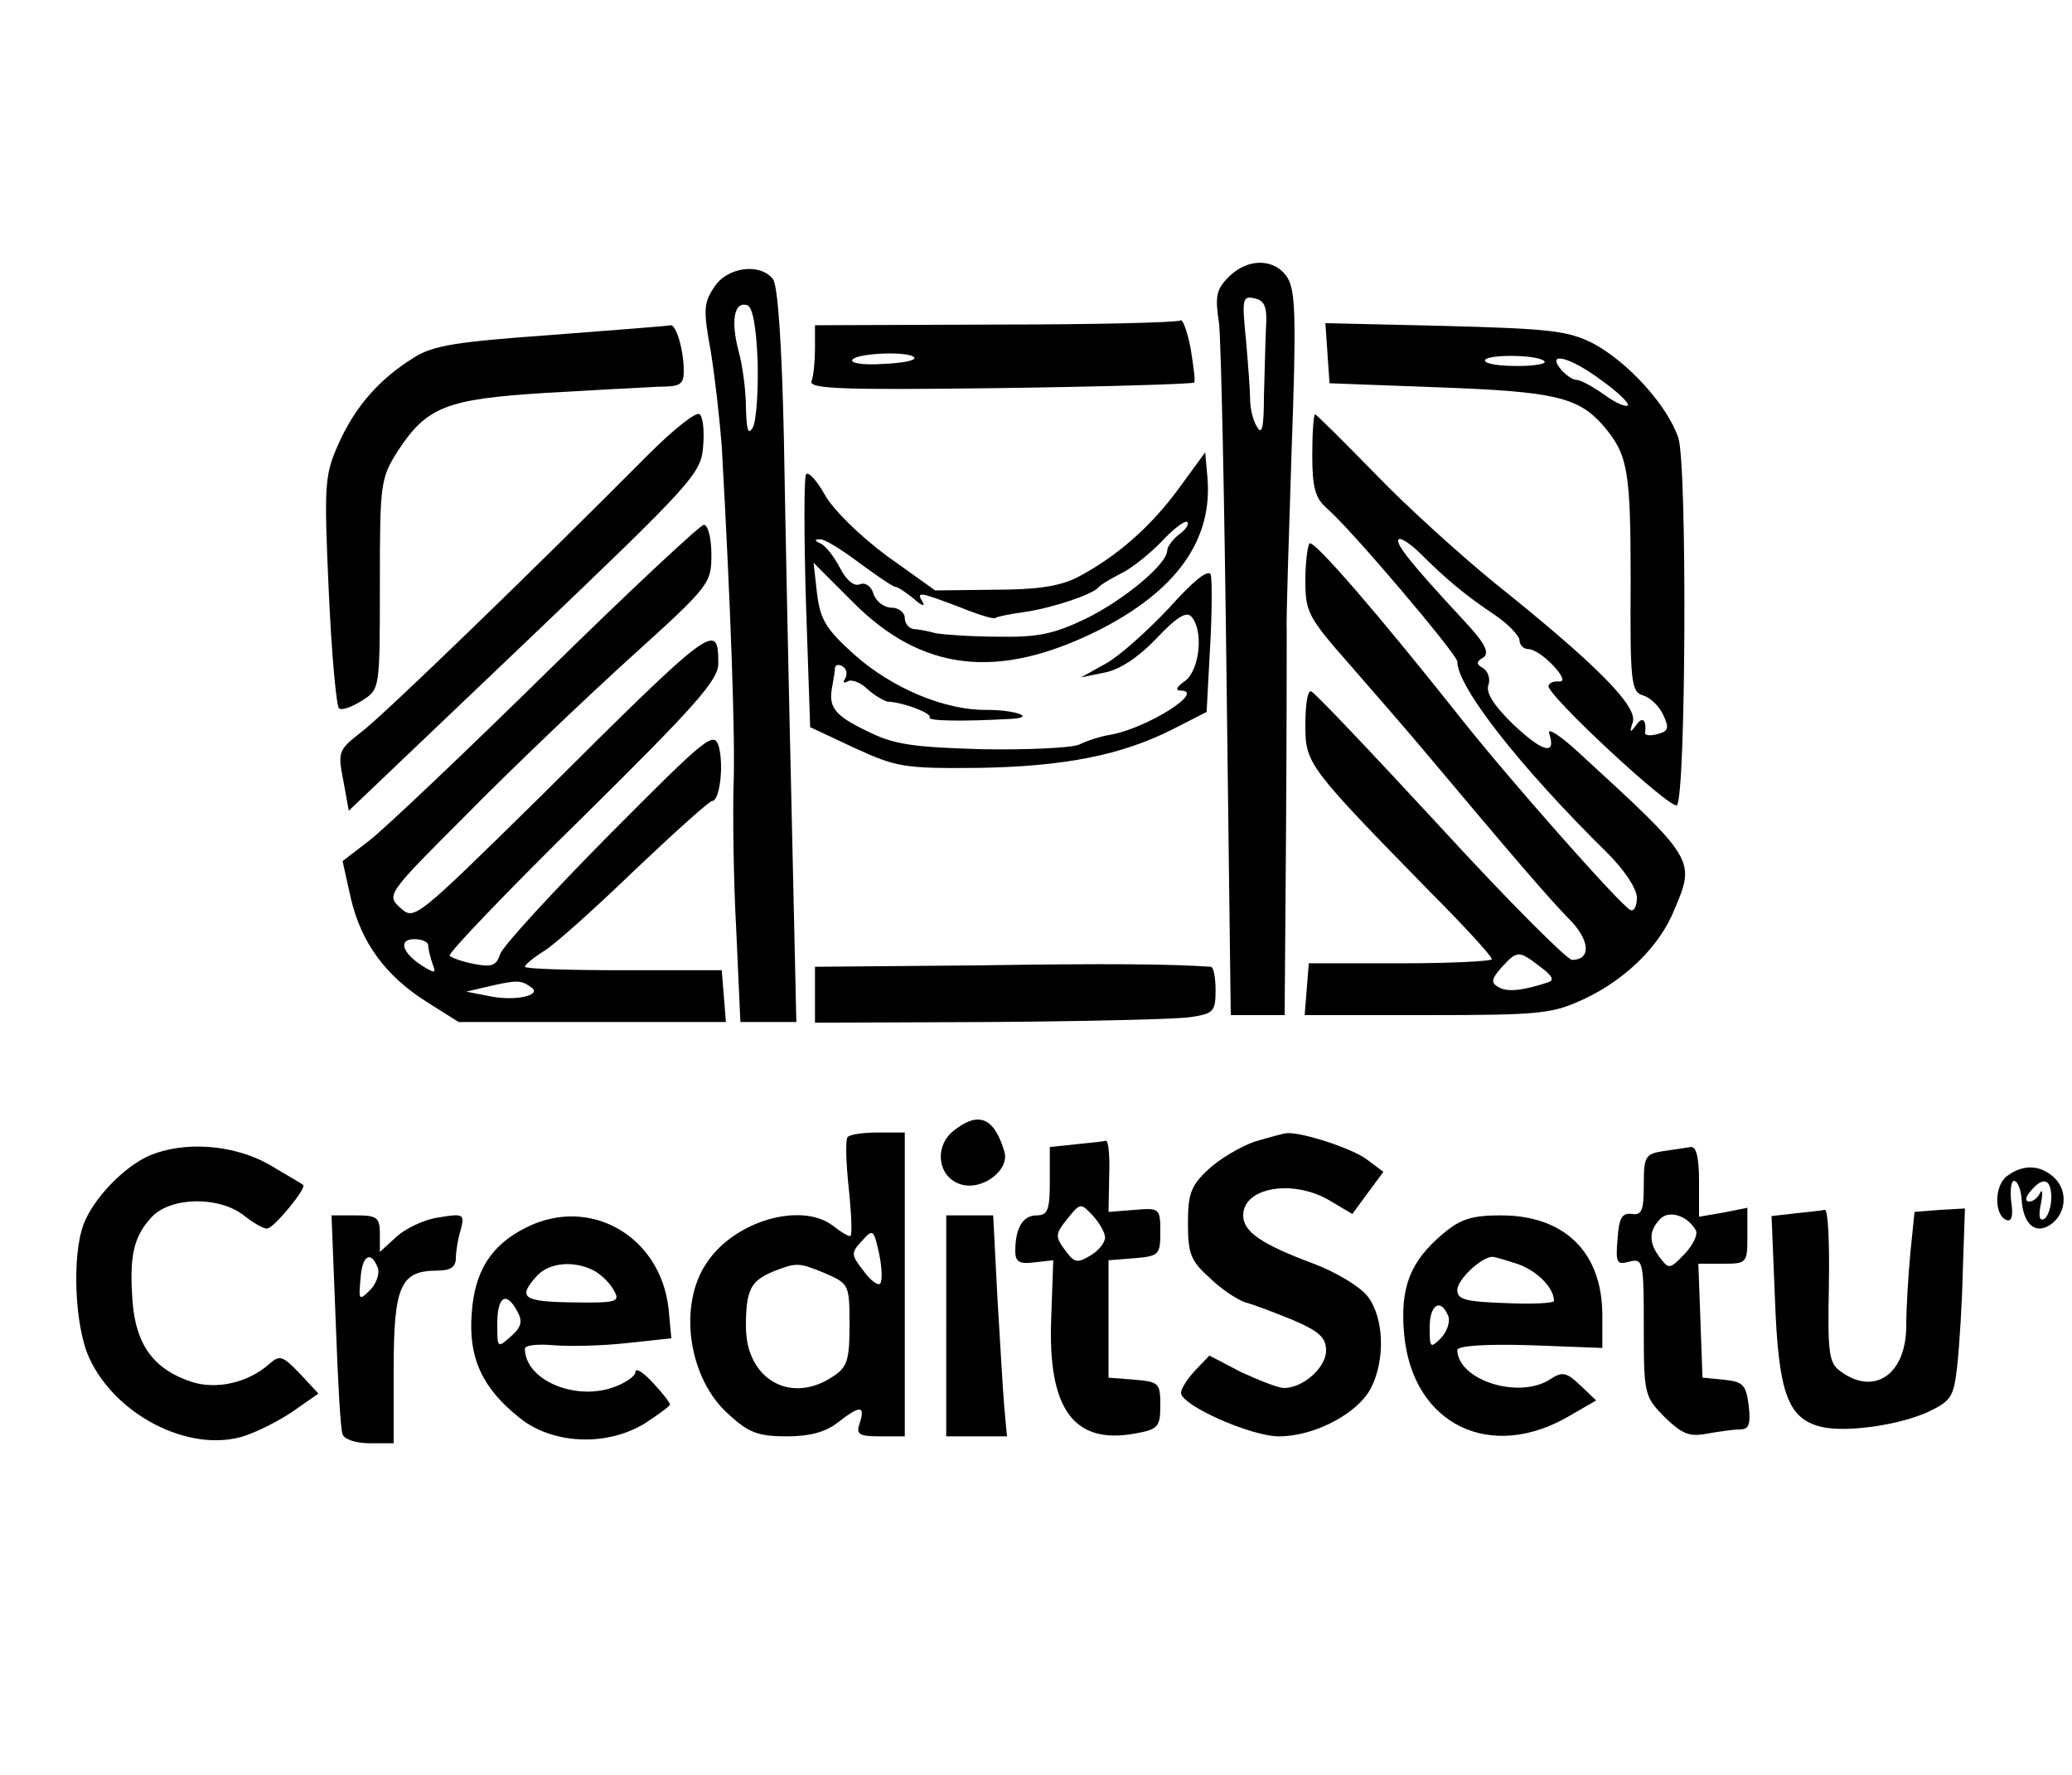 <?xml version="1.0" standalone="no"?>
<!DOCTYPE svg PUBLIC "-//W3C//DTD SVG 20010904//EN"
 "http://www.w3.org/TR/2001/REC-SVG-20010904/DTD/svg10.dtd">
<svg version="1.0" xmlns="http://www.w3.org/2000/svg"
 width="300pt" height="257pt" viewBox="0 0 300 257"
 preserveAspectRatio="xMidYMid meet">
<g transform="translate(0,257) scale(0.1,-0.1)"
fill="#000000" stroke="none">
<path d="M1779 2169 c-18 -18 -20 -28 -14 -67 3 -26 8 -262 11 -524 l6 -478
39 0 39 0 2 263 c1 144 1 276 1 292 -1 17 3 134 7 260 7 192 6 234 -6 253 -18
28 -57 29 -85 1z m54 -74 c-1 -22 -2 -67 -3 -100 0 -44 -3 -56 -10 -43 -6 9
-10 27 -10 40 0 12 -3 52 -6 86 -6 59 -5 64 12 60 15 -3 19 -12 17 -43z"/>
<path d="M1034 2154 c-15 -22 -16 -33 -5 -92 6 -37 13 -99 16 -138 13 -232 20
-429 17 -494 -1 -41 0 -135 4 -207 l6 -133 40 0 41 0 -7 313 c-4 171 -9 411
-11 531 -3 141 -9 224 -16 232 -19 24 -67 17 -85 -12z m63 -108 c1 -43 -2 -86
-7 -95 -7 -12 -9 -4 -10 29 0 25 -5 62 -11 83 -11 43 -6 71 13 65 8 -3 13 -32
15 -82z"/>
<path d="M1709 2106 c-3 -3 -123 -6 -267 -6 l-262 -1 0 -34 c0 -18 -2 -39 -5
-47 -4 -11 42 -13 272 -10 153 2 280 6 282 8 2 1 -1 24 -5 49 -5 26 -12 44
-15 41z m-385 -54 c2 -4 -18 -8 -46 -9 -27 -2 -47 1 -44 6 7 10 84 13 90 3z"/>
<path d="M799 2085 c-138 -10 -172 -15 -200 -33 -50 -31 -85 -71 -109 -125
-20 -45 -21 -58 -14 -213 4 -90 11 -167 15 -170 5 -3 20 3 34 12 25 16 25 17
25 168 0 147 1 153 26 193 42 64 70 75 213 84 69 4 143 8 164 9 32 0 37 3 37
23 0 30 -11 67 -19 66 -3 -1 -81 -7 -172 -14z"/>
<path d="M1922 2058 l3 -43 160 -6 c165 -6 200 -14 236 -55 36 -42 40 -64 40
-226 -1 -148 1 -160 18 -165 10 -3 23 -15 29 -28 9 -19 8 -24 -8 -28 -11 -3
-19 -2 -18 2 2 19 -4 24 -13 11 -9 -12 -10 -11 -5 4 8 23 -54 85 -199 201 -49
40 -128 111 -174 159 -46 47 -85 86 -87 86 -2 0 -4 -26 -4 -58 0 -48 4 -63 21
-78 36 -31 189 -212 189 -222 0 -37 91 -153 218 -278 24 -24 42 -51 42 -64 0
-12 -4 -20 -9 -18 -12 4 -174 187 -246 278 -118 149 -213 259 -219 253 -3 -4
-6 -28 -6 -54 0 -45 4 -53 63 -120 34 -39 80 -92 102 -118 141 -168 187 -221
215 -250 32 -31 35 -61 6 -61 -7 0 -94 87 -192 194 -99 107 -182 195 -186 195
-5 1 -8 -21 -8 -49 0 -56 3 -60 183 -244 48 -48 87 -91 87 -95 0 -3 -60 -6
-132 -6 l-133 0 -3 -37 -3 -38 178 0 c166 0 181 2 228 24 59 28 108 76 129
128 31 73 31 73 -138 228 -27 25 -46 37 -43 28 11 -33 -10 -27 -52 13 -28 27
-40 46 -36 57 3 8 0 19 -7 24 -11 6 -11 10 0 16 9 7 2 21 -30 55 -77 83 -98
110 -93 116 3 3 18 -7 33 -22 34 -34 62 -58 107 -88 19 -13 35 -30 35 -36 0
-7 6 -13 13 -13 8 0 24 -11 36 -24 13 -14 17 -23 9 -23 -7 1 -14 -1 -16 -6 -4
-12 178 -181 186 -173 13 14 15 492 2 532 -16 47 -73 110 -124 137 -36 18 -62
21 -214 25 l-173 4 3 -44z m314 -11 c4 -4 -14 -7 -39 -7 -26 0 -47 3 -47 8 0
9 76 9 86 -1z m83 -28 c24 -17 40 -33 38 -36 -3 -3 -19 4 -35 16 -17 12 -34
21 -40 21 -5 0 -15 7 -22 15 -22 27 14 18 59 -16z m-89 -849 c19 -14 21 -20
10 -23 -37 -12 -59 -14 -71 -6 -11 6 -9 12 5 28 23 25 25 25 56 1z"/>
<path d="M940 1913 c-172 -173 -388 -382 -418 -404 -32 -25 -33 -28 -25 -69
l8 -44 255 243 c243 232 255 245 258 284 2 22 0 43 -5 47 -4 5 -37 -21 -73
-57z"/>
<path d="M1707 1863 c-41 -56 -90 -99 -147 -129 -26 -13 -58 -18 -121 -18
l-85 -1 -70 50 c-39 29 -78 67 -90 89 -12 21 -24 34 -27 29 -3 -5 -3 -90 0
-188 l6 -178 64 -30 c61 -28 72 -30 179 -29 124 2 208 18 284 57 l47 24 5 93
c3 51 3 98 1 106 -4 8 -25 -9 -60 -48 -31 -33 -72 -70 -92 -81 l-36 -20 34 7
c22 4 49 22 75 49 30 32 44 40 51 32 18 -20 12 -77 -9 -93 -12 -8 -15 -14 -7
-14 38 0 -47 -54 -101 -64 -14 -2 -35 -9 -45 -14 -10 -5 -73 -8 -140 -7 -103
3 -129 7 -167 26 -48 23 -57 35 -51 65 2 11 4 23 4 27 1 5 6 5 11 2 6 -4 7
-11 4 -17 -4 -6 -3 -8 3 -5 5 4 19 -1 29 -11 10 -9 24 -17 29 -18 23 -1 65
-17 61 -23 -4 -5 47 -6 118 -2 37 2 6 13 -35 13 -60 -1 -137 31 -192 80 -41
37 -49 50 -54 88 l-5 45 58 -58 c99 -99 208 -112 352 -41 116 58 169 133 160
225 l-3 34 -38 -52z m0 -67 c-9 -7 -17 -18 -17 -23 0 -20 -63 -72 -118 -99
-46 -22 -69 -27 -126 -26 -39 0 -80 3 -91 5 -11 3 -26 6 -32 6 -7 1 -13 8 -13
16 0 8 -9 15 -19 15 -11 0 -22 9 -26 19 -3 12 -12 18 -20 15 -8 -4 -20 6 -29
24 -9 17 -21 32 -28 35 -9 4 -9 6 -1 6 6 1 32 -15 57 -34 26 -19 49 -35 53
-35 3 0 15 -8 26 -17 11 -10 17 -12 13 -5 -10 16 -5 15 53 -7 27 -11 50 -18
52 -16 2 2 22 6 44 9 40 6 96 25 105 35 3 4 18 13 34 21 16 8 43 30 59 47 17
18 33 30 36 27 3 -3 -2 -11 -12 -18z"/>
<path d="M792 1597 c-119 -117 -235 -227 -257 -244 l-39 -30 12 -54 c15 -64
50 -112 110 -150 l46 -29 194 0 193 0 -3 38 -3 37 -143 0 c-78 0 -142 2 -142
5 0 3 12 13 28 23 15 9 74 62 131 117 58 55 108 100 112 100 11 0 17 50 10 78
-7 24 -15 18 -159 -127 -83 -84 -154 -161 -158 -173 -5 -16 -12 -19 -37 -14
-17 3 -33 9 -36 12 -3 3 83 93 192 200 163 161 197 199 197 223 0 62 -6 58
-257 -192 -181 -178 -183 -180 -203 -162 -21 19 -20 20 97 137 65 66 171 167
236 226 115 104 117 107 117 149 0 24 -5 43 -11 43 -5 0 -108 -96 -227 -213z
m-172 -396 c0 -5 3 -17 6 -26 6 -15 4 -15 -14 -4 -30 19 -36 39 -12 39 11 0
20 -4 20 -9z m148 -60 c20 -12 -23 -22 -62 -13 l-31 6 30 7 c43 10 49 10 63 0z"/>
<path d="M1413 1172 l-233 -2 0 -40 0 -41 253 1 c138 1 269 4 290 7 34 5 37 8
37 39 0 19 -3 34 -7 34 -58 4 -147 5 -340 2z"/>
<path d="M1380 932 c-28 -23 -22 -67 11 -77 31 -10 72 21 63 48 -15 50 -38 58
-74 29z"/>
<path d="M1227 923 c-3 -5 -2 -38 2 -75 4 -38 5 -68 2 -68 -4 0 -15 7 -25 15
-46 35 -143 7 -183 -54 -42 -62 -26 -169 33 -220 28 -26 43 -31 83 -31 33 0
56 6 74 20 32 25 40 25 32 0 -6 -17 -2 -20 29 -20 l36 0 0 220 0 220 -39 0
c-22 0 -42 -3 -44 -7z m47 -212 c-3 -3 -14 5 -24 19 -18 23 -18 26 -2 43 16
18 17 17 25 -19 4 -20 5 -40 1 -43z m-79 15 c34 -15 35 -16 35 -74 0 -52 -3
-62 -25 -76 -61 -40 -125 -3 -125 73 0 54 7 66 40 80 34 13 36 13 75 -3z"/>
<path d="M1817 917 c-20 -7 -51 -25 -67 -40 -26 -24 -30 -36 -30 -79 0 -43 4
-54 31 -78 16 -16 40 -32 52 -36 12 -3 43 -15 70 -26 37 -16 47 -25 47 -44 0
-24 -33 -54 -61 -54 -8 0 -36 11 -62 23 l-46 24 -21 -22 c-11 -12 -20 -26 -20
-32 0 -18 101 -63 142 -63 51 0 114 33 133 70 21 41 19 102 -5 133 -11 14 -46
35 -78 47 -75 28 -102 46 -102 70 0 41 73 53 126 21 l32 -19 22 30 23 31 -24
18 c-21 16 -95 40 -116 38 -4 0 -25 -6 -46 -12z"/>
<path d="M1558 913 l-38 -4 0 -50 c0 -41 -3 -49 -19 -49 -20 0 -31 -18 -31
-52 0 -15 6 -19 28 -16 l27 3 -3 -85 c-5 -131 33 -182 121 -166 34 6 37 10 37
41 0 32 -2 34 -37 37 l-38 3 0 85 0 85 38 3 c35 3 37 5 37 38 0 34 -1 35 -37
32 l-38 -3 1 53 c1 28 -1 51 -5 50 -3 -1 -23 -3 -43 -5z m42 -135 c0 -7 -9
-19 -21 -26 -18 -11 -23 -11 -35 5 -17 23 -17 25 3 50 17 21 18 21 35 3 10
-11 18 -25 18 -32z"/>
<path d="M215 896 c-37 -17 -80 -62 -94 -99 -17 -45 -13 -147 8 -193 40 -88
156 -143 234 -110 21 8 52 25 68 37 l30 21 -27 29 c-25 26 -29 27 -44 14 -30
-27 -76 -38 -113 -26 -54 18 -80 53 -85 115 -5 67 1 95 28 124 28 29 97 30
133 2 14 -11 29 -20 34 -19 9 0 57 58 52 63 -2 2 -25 15 -50 30 -52 29 -123
34 -174 12z"/>
<path d="M2408 903 c-26 -4 -28 -8 -28 -49 0 -37 -3 -44 -17 -42 -14 2 -19 -5
-21 -36 -3 -35 -1 -38 17 -33 20 5 21 1 21 -95 0 -98 1 -100 30 -130 26 -25
36 -29 62 -24 17 3 38 6 47 6 13 0 16 7 13 34 -4 31 -8 35 -36 38 l-31 3 -3
83 -3 82 36 0 c34 0 35 1 35 40 l0 41 -35 -7 -35 -6 0 51 c0 35 -4 51 -12 50
-7 -1 -25 -4 -40 -6z m47 -114 c4 -6 -3 -21 -16 -35 -21 -22 -23 -22 -35 -6
-17 22 -17 39 -1 56 12 14 39 7 52 -15z"/>
<path d="M2906 867 c-19 -14 -19 -58 0 -64 7 -2 9 8 6 27 -2 16 0 30 4 30 5 0
10 -12 11 -26 2 -36 19 -52 41 -38 23 15 27 48 7 68 -20 19 -45 21 -69 3z m64
-31 c0 -14 -5 -28 -10 -31 -7 -4 -9 3 -5 22 3 15 2 22 -1 16 -3 -7 -10 -13
-16 -13 -6 0 -6 6 2 15 18 22 30 18 30 -9z"/>
<path d="M2600 813 l-35 -4 5 -122 c5 -135 19 -171 66 -183 36 -9 114 2 157
22 33 16 36 22 41 68 3 28 7 90 8 139 l3 87 -36 -2 -37 -3 -6 -59 c-3 -32 -6
-80 -6 -106 0 -70 -46 -102 -95 -66 -17 12 -19 26 -17 125 1 61 -1 110 -6 109
-4 -1 -23 -3 -42 -5z"/>
<path d="M486 658 c3 -84 7 -159 10 -165 2 -7 19 -13 39 -13 l35 0 0 108 c0
120 10 142 63 142 19 0 27 5 27 18 0 9 3 28 7 41 6 23 4 24 -32 18 -21 -3 -48
-16 -61 -28 l-24 -22 0 26 c0 24 -4 27 -35 27 l-35 0 6 -152z m61 76 c3 -8 -2
-23 -11 -32 -16 -16 -17 -15 -14 16 2 34 15 42 25 16z"/>
<path d="M761 792 c-50 -25 -74 -63 -78 -124 -5 -64 15 -108 69 -151 48 -39
127 -42 182 -8 20 13 36 25 36 27 0 3 -11 17 -25 32 -14 15 -25 22 -25 15 0
-6 -16 -17 -35 -23 -56 -18 -125 13 -125 57 0 5 18 7 41 5 22 -2 70 -1 106 3
l65 7 -4 43 c-12 106 -115 164 -207 117z m99 -62 c11 -6 24 -19 29 -29 9 -16
5 -18 -60 -17 -72 1 -80 7 -52 38 18 20 54 23 83 8z m-111 -59 c8 -14 6 -23
-9 -36 -20 -18 -20 -17 -20 18 0 40 13 48 29 18z"/>
<path d="M1370 650 l0 -160 44 0 44 0 -4 43 c-2 23 -6 95 -10 160 l-6 117 -34
0 -34 0 0 -160z"/>
<path d="M2090 784 c-49 -41 -63 -79 -57 -146 12 -131 125 -186 240 -118 l38
22 -23 22 c-20 19 -26 20 -43 9 -45 -30 -134 -2 -135 42 0 6 39 9 105 7 l105
-4 0 47 c0 91 -54 145 -147 145 -41 0 -58 -5 -83 -26z m109 -45 c27 -10 51
-34 51 -53 0 -3 -31 -5 -70 -3 -58 2 -70 5 -70 19 0 15 35 48 51 48 3 0 20 -5
38 -11z m-102 -75 c3 -8 -2 -23 -11 -32 -15 -15 -16 -14 -16 16 0 33 16 43 27
16z"/>
</g>
</svg>
